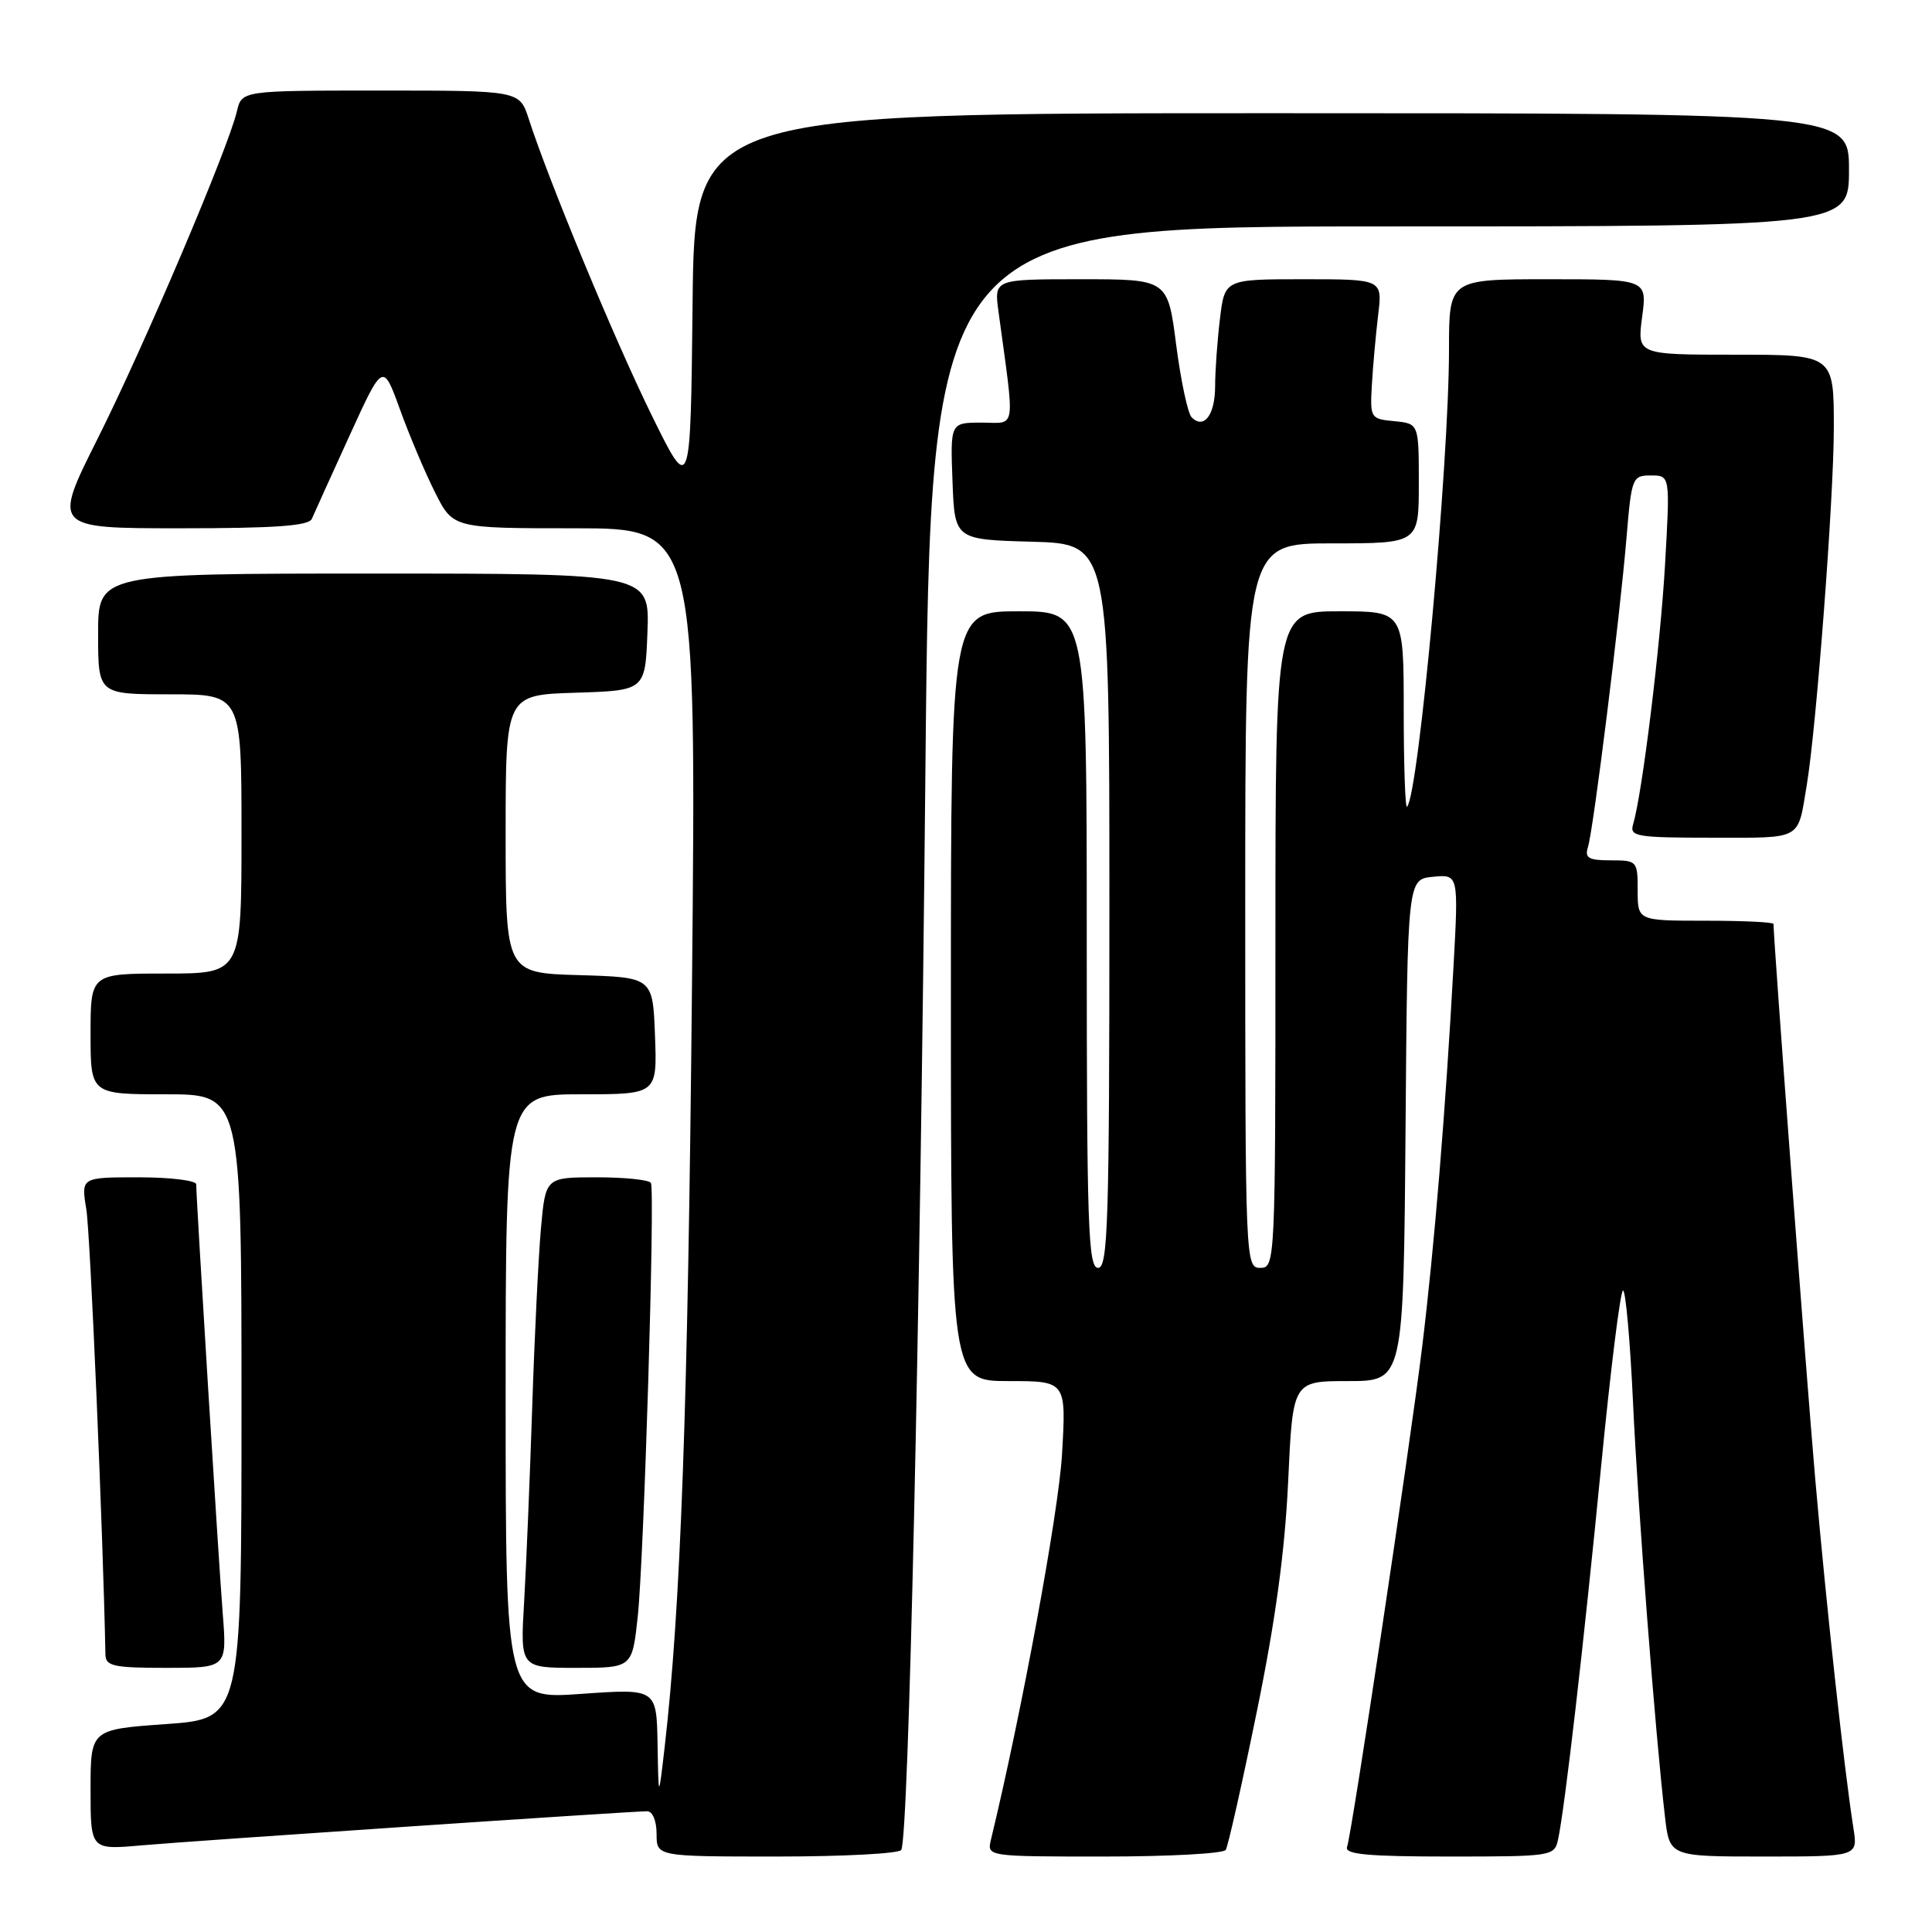 <?xml version="1.0" encoding="UTF-8" standalone="no"?>
<!DOCTYPE svg PUBLIC "-//W3C//DTD SVG 1.1//EN" "http://www.w3.org/Graphics/SVG/1.1/DTD/svg11.dtd" >
<svg xmlns="http://www.w3.org/2000/svg" xmlns:xlink="http://www.w3.org/1999/xlink" version="1.1" viewBox="0 0 256 256">
 <g >
 <path fill="currentColor"
d=" M 119.42 245.13 C 120.40 243.55 121.92 175.71 122.62 102.25 C 123.32 30.00 123.32 30.00 184.16 30.00 C 245.00 30.00 245.00 30.00 245.00 22.50 C 245.00 15.00 245.00 15.00 168.52 15.00 C 92.03 15.00 92.03 15.00 91.77 40.25 C 91.50 65.50 91.50 65.50 86.34 55.00 C 81.47 45.09 72.72 24.00 70.06 15.75 C 68.84 12.00 68.84 12.00 50.44 12.00 C 32.04 12.00 32.04 12.00 31.39 14.75 C 30.25 19.62 19.13 45.77 12.97 58.06 C 6.98 70.00 6.98 70.00 23.89 70.00 C 36.45 70.00 40.92 69.68 41.32 68.75 C 41.61 68.06 43.86 63.12 46.30 57.76 C 50.74 48.03 50.74 48.03 53.00 54.26 C 54.24 57.69 56.33 62.64 57.65 65.25 C 60.03 70.00 60.03 70.00 76.16 70.00 C 92.28 70.00 92.28 70.00 91.69 130.75 C 91.16 186.50 90.20 213.00 88.07 231.50 C 87.26 238.50 87.26 238.50 87.13 231.12 C 87.00 223.74 87.00 223.74 77.00 224.45 C 67.00 225.16 67.00 225.16 67.00 185.08 C 67.00 145.00 67.00 145.00 77.04 145.00 C 87.08 145.00 87.08 145.00 86.79 137.25 C 86.50 129.50 86.50 129.50 76.75 129.21 C 67.00 128.93 67.00 128.93 67.00 110.50 C 67.00 92.08 67.00 92.08 76.25 91.79 C 85.50 91.50 85.50 91.50 85.79 83.75 C 86.08 76.00 86.08 76.00 49.54 76.00 C 13.00 76.00 13.00 76.00 13.00 84.00 C 13.00 92.00 13.00 92.00 22.50 92.00 C 32.00 92.00 32.00 92.00 32.00 110.50 C 32.00 129.00 32.00 129.00 22.00 129.00 C 12.00 129.00 12.00 129.00 12.00 137.00 C 12.00 145.00 12.00 145.00 22.00 145.00 C 32.00 145.00 32.00 145.00 32.00 186.37 C 32.00 227.74 32.00 227.74 22.00 228.45 C 12.00 229.16 12.00 229.16 12.00 237.14 C 12.00 245.12 12.00 245.12 18.75 244.52 C 25.71 243.91 83.53 240.01 85.75 240.00 C 86.47 240.00 87.00 241.27 87.00 243.00 C 87.00 246.00 87.00 246.00 102.94 246.00 C 111.71 246.00 119.12 245.61 119.42 245.13 Z  M 162.42 245.12 C 162.72 244.64 164.57 236.43 166.52 226.87 C 169.01 214.73 170.26 205.51 170.69 196.25 C 171.30 183.00 171.30 183.00 178.64 183.00 C 185.97 183.00 185.97 183.00 186.24 149.75 C 186.50 116.50 186.50 116.50 189.88 116.18 C 193.27 115.85 193.27 115.85 192.59 128.18 C 191.53 147.38 190.04 165.40 188.44 178.50 C 186.78 192.02 179.15 242.83 178.49 244.75 C 178.16 245.71 181.29 246.00 192.01 246.00 C 205.67 246.00 205.97 245.95 206.45 243.75 C 207.34 239.66 209.86 217.84 212.16 194.25 C 213.41 181.46 214.71 171.00 215.06 171.00 C 215.41 171.00 216.00 177.64 216.38 185.75 C 217.03 199.88 219.33 229.71 220.62 240.75 C 221.23 246.00 221.23 246.00 233.70 246.00 C 246.18 246.00 246.18 246.00 245.59 242.25 C 244.37 234.52 242.01 212.92 240.53 196.00 C 239.35 182.43 235.00 124.63 235.00 122.43 C 235.00 122.19 230.95 122.00 226.00 122.00 C 217.00 122.00 217.00 122.00 217.00 118.00 C 217.00 114.08 216.93 114.00 213.43 114.00 C 210.49 114.00 209.96 113.69 210.41 112.25 C 211.14 109.94 214.65 81.73 215.52 71.25 C 216.19 63.25 216.29 63.00 218.76 63.00 C 221.30 63.00 221.30 63.00 220.63 74.75 C 220.01 85.60 217.61 105.15 216.39 109.25 C 215.91 110.84 216.86 111.00 226.87 111.00 C 238.96 111.00 238.17 111.44 239.41 104.00 C 240.68 96.38 242.99 65.95 242.99 56.75 C 243.00 47.00 243.00 47.00 229.97 47.00 C 216.93 47.00 216.93 47.00 217.59 42.00 C 218.26 37.00 218.26 37.00 205.13 37.00 C 192.00 37.00 192.00 37.00 192.00 46.30 C 192.00 61.47 187.97 105.36 186.44 106.90 C 186.20 107.14 186.00 101.41 186.00 94.17 C 186.00 81.00 186.00 81.00 177.50 81.00 C 169.00 81.00 169.00 81.00 169.00 124.50 C 169.00 167.33 168.97 168.00 167.00 168.00 C 165.03 168.00 165.00 167.33 165.00 120.00 C 165.00 72.00 165.00 72.00 176.50 72.00 C 188.00 72.00 188.00 72.00 188.00 64.06 C 188.00 56.13 188.00 56.13 184.76 55.81 C 181.60 55.51 181.53 55.40 181.78 51.00 C 181.92 48.52 182.30 44.36 182.61 41.75 C 183.19 37.00 183.19 37.00 172.73 37.00 C 162.28 37.00 162.28 37.00 161.65 42.25 C 161.30 45.14 161.01 49.16 161.01 51.19 C 161.00 54.99 159.53 56.93 157.90 55.30 C 157.39 54.79 156.47 50.47 155.85 45.69 C 154.73 37.00 154.73 37.00 143.23 37.00 C 131.73 37.00 131.73 37.00 132.30 41.25 C 134.50 57.47 134.72 56.00 130.09 56.00 C 125.92 56.00 125.92 56.00 126.21 63.75 C 126.50 71.50 126.50 71.50 136.75 71.78 C 147.00 72.07 147.00 72.07 147.00 120.03 C 147.00 162.00 146.81 168.00 145.50 168.00 C 144.19 168.00 144.00 162.50 144.00 124.50 C 144.00 81.00 144.00 81.00 135.00 81.00 C 126.00 81.00 126.00 81.00 126.00 132.00 C 126.00 183.00 126.00 183.00 133.65 183.00 C 141.29 183.00 141.29 183.00 140.72 192.75 C 140.26 200.46 135.38 226.92 131.31 243.75 C 130.77 246.00 130.77 246.00 146.32 246.00 C 154.88 246.00 162.13 245.61 162.42 245.12 Z  M 29.51 213.75 C 28.96 206.82 26.00 158.86 26.00 156.93 C 26.00 156.42 22.57 156.00 18.37 156.00 C 10.74 156.00 10.74 156.00 11.44 160.25 C 11.96 163.45 13.65 202.91 13.97 219.25 C 14.00 220.77 15.06 221.00 22.04 221.00 C 30.08 221.00 30.08 221.00 29.51 213.75 Z  M 84.50 214.25 C 85.33 206.57 86.81 157.89 86.25 156.75 C 86.05 156.34 82.82 156.00 79.08 156.00 C 72.29 156.00 72.29 156.00 71.68 162.75 C 71.35 166.46 70.82 177.15 70.52 186.50 C 70.21 195.85 69.73 207.44 69.45 212.25 C 68.93 221.00 68.93 221.00 76.35 221.00 C 83.77 221.00 83.77 221.00 84.50 214.25 Z "/>
</g>
</svg>